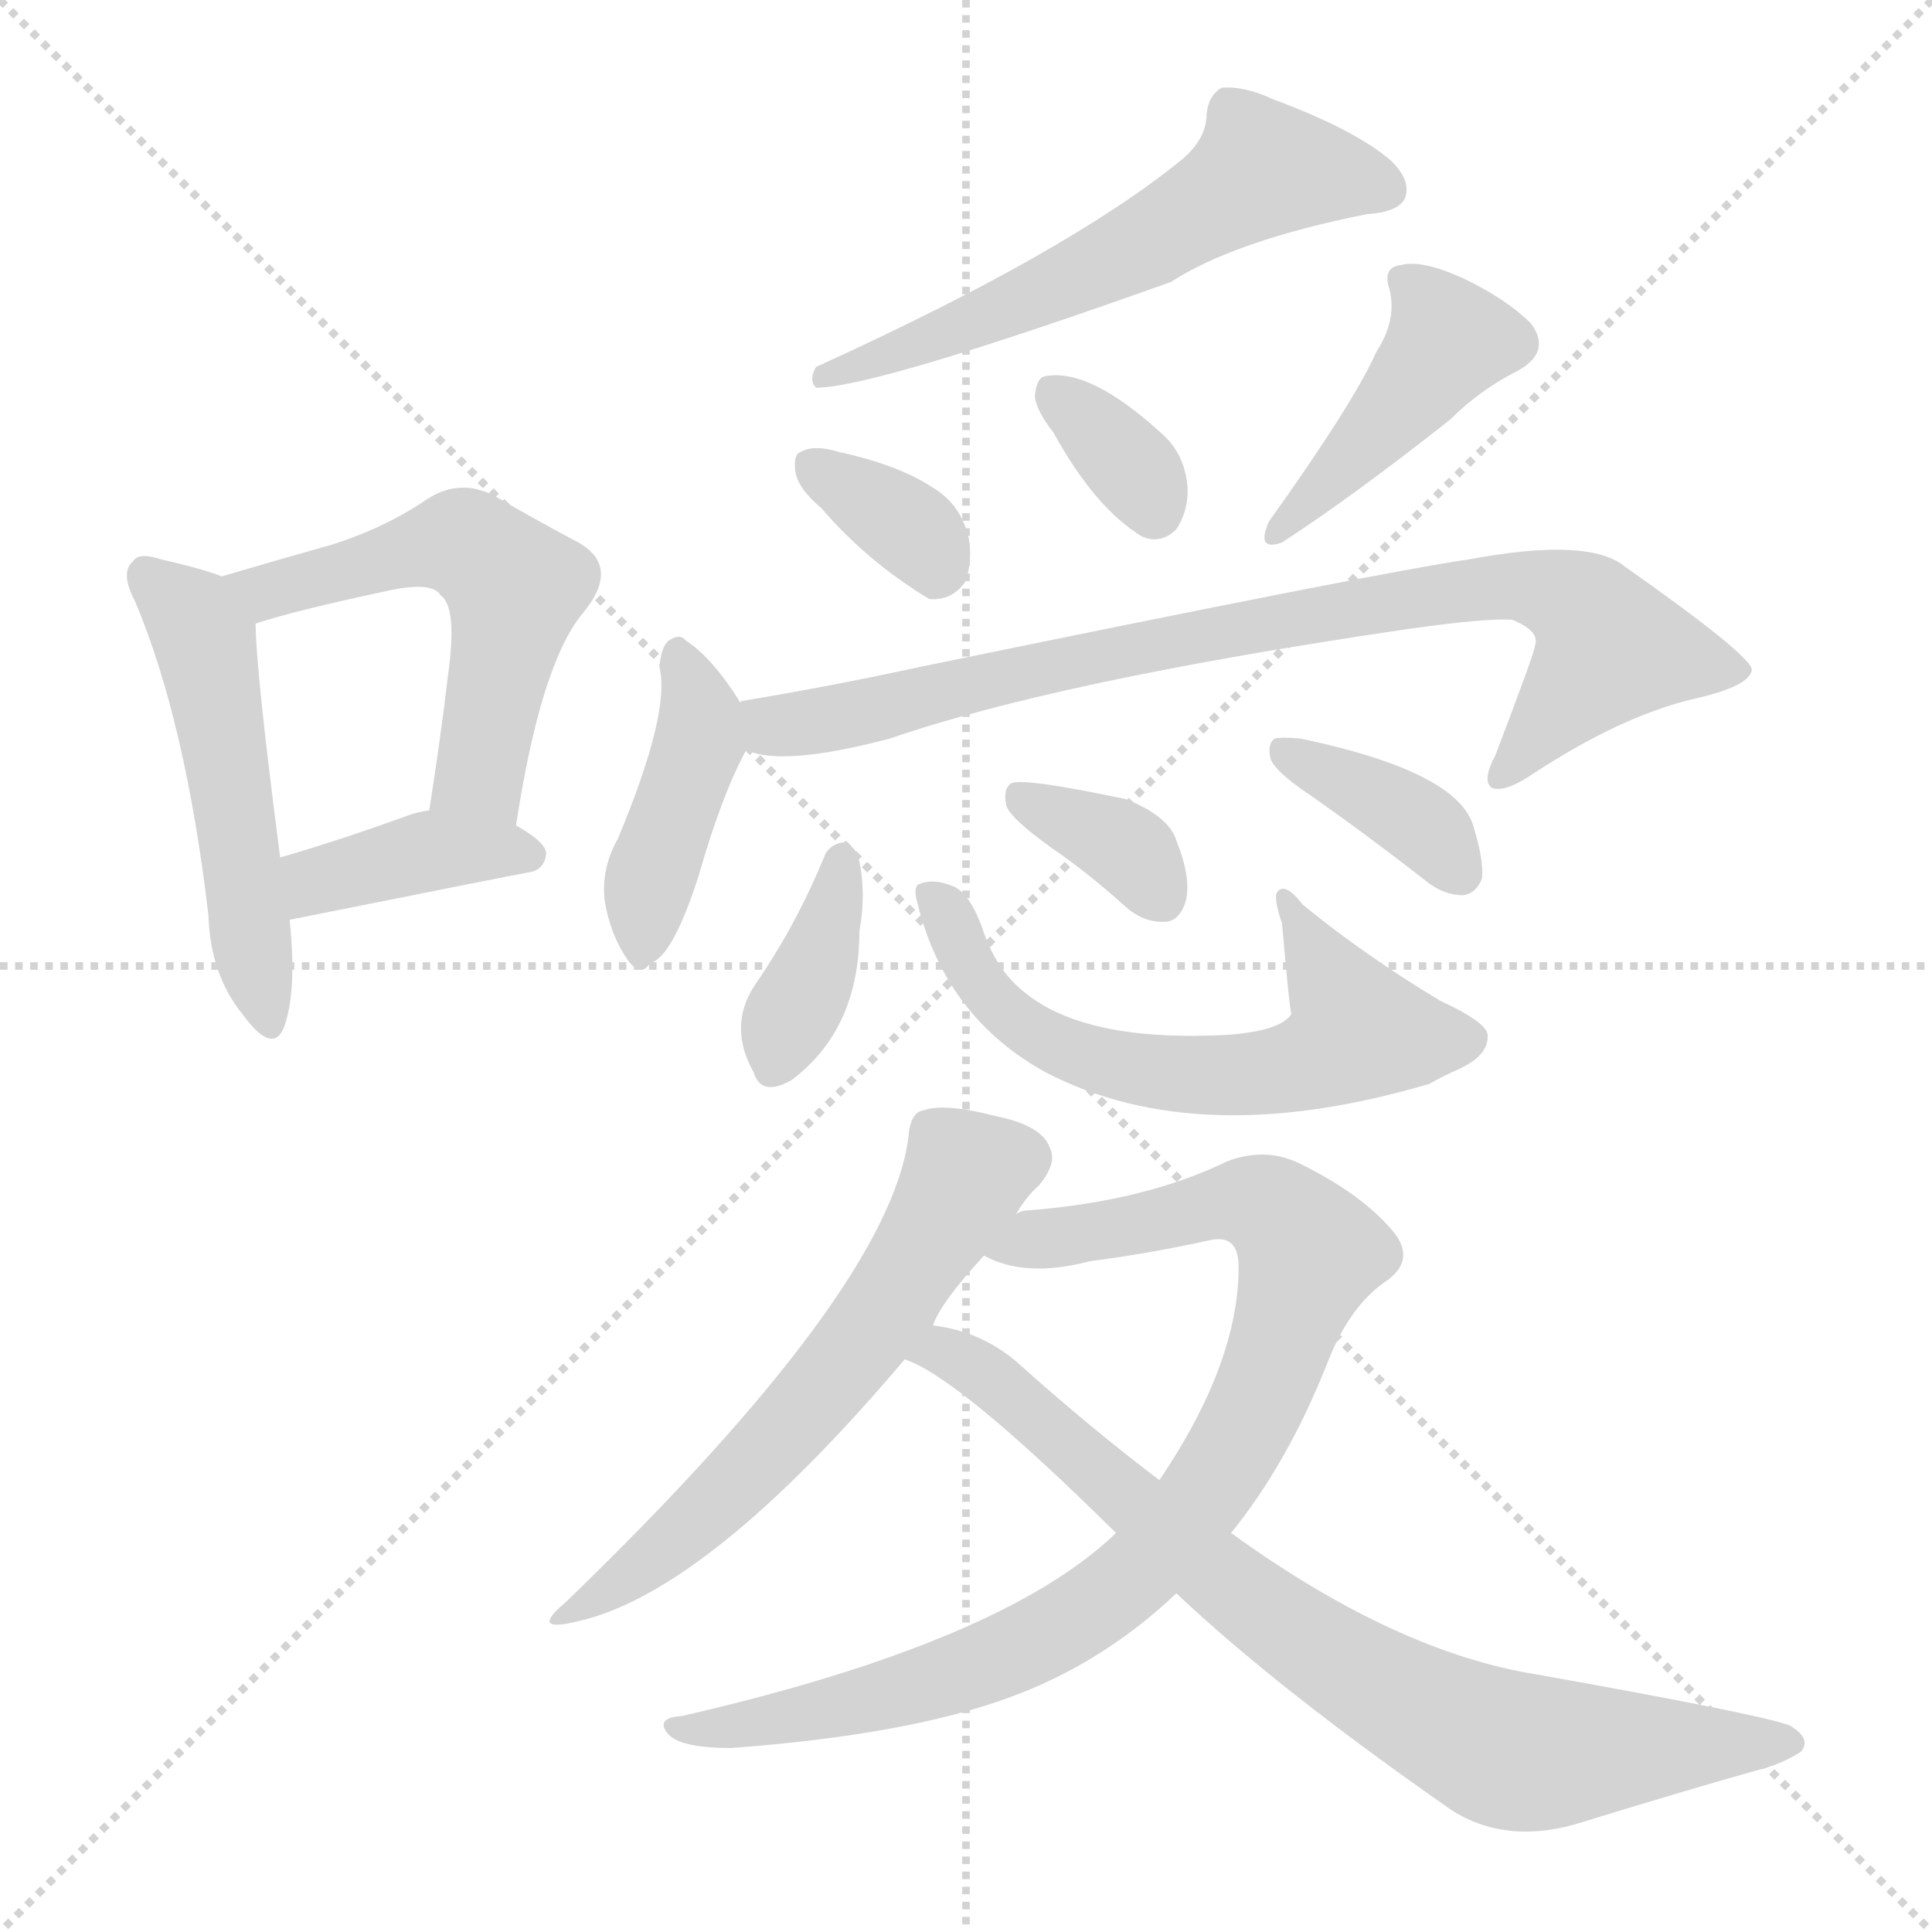 <svg version="1.1" viewBox="0 0 1024 1024" xmlns="http://www.w3.org/2000/svg">
  <g stroke="lightgray" stroke-dasharray="1,1" stroke-width="1" transform="scale(4, 4)">
    <line x1="0" y1="0" x2="256" y2="256"></line>
    <line x1="256" y1="0" x2="0" y2="256"></line>
    <line x1="128" y1="0" x2="128" y2="256"></line>
    <line x1="0" y1="128" x2="256" y2="128"></line>
  </g>
<g transform="scale(1, -1) translate(0, -900)">
   <style type="text/css">
    @keyframes keyframes0 {
      from {
       stroke: blue;
       stroke-dashoffset: 503;
       stroke-width: 128;
       }
       62% {
       animation-timing-function: step-end;
       stroke: blue;
       stroke-dashoffset: 0;
       stroke-width: 128;
       }
       to {
       stroke: black;
       stroke-width: 1024;
       }
       }
       #make-me-a-hanzi-animation-0 {
         animation: keyframes0 0.659s both;
         animation-delay: 0s;
         animation-timing-function: linear;
       }
    @keyframes keyframes1 {
      from {
       stroke: blue;
       stroke-dashoffset: 537;
       stroke-width: 128;
       }
       64% {
       animation-timing-function: step-end;
       stroke: blue;
       stroke-dashoffset: 0;
       stroke-width: 128;
       }
       to {
       stroke: black;
       stroke-width: 1024;
       }
       }
       #make-me-a-hanzi-animation-1 {
         animation: keyframes1 0.687s both;
         animation-delay: 0.659s;
         animation-timing-function: linear;
       }
    @keyframes keyframes2 {
      from {
       stroke: blue;
       stroke-dashoffset: 385;
       stroke-width: 128;
       }
       56% {
       animation-timing-function: step-end;
       stroke: blue;
       stroke-dashoffset: 0;
       stroke-width: 128;
       }
       to {
       stroke: black;
       stroke-width: 1024;
       }
       }
       #make-me-a-hanzi-animation-2 {
         animation: keyframes2 0.563s both;
         animation-delay: 1.346s;
         animation-timing-function: linear;
       }
    @keyframes keyframes3 {
      from {
       stroke: blue;
       stroke-dashoffset: 582;
       stroke-width: 128;
       }
       65% {
       animation-timing-function: step-end;
       stroke: blue;
       stroke-dashoffset: 0;
       stroke-width: 128;
       }
       to {
       stroke: black;
       stroke-width: 1024;
       }
       }
       #make-me-a-hanzi-animation-3 {
         animation: keyframes3 0.724s both;
         animation-delay: 1.91s;
         animation-timing-function: linear;
       }
    @keyframes keyframes4 {
      from {
       stroke: blue;
       stroke-dashoffset: 342;
       stroke-width: 128;
       }
       53% {
       animation-timing-function: step-end;
       stroke: blue;
       stroke-dashoffset: 0;
       stroke-width: 128;
       }
       to {
       stroke: black;
       stroke-width: 1024;
       }
       }
       #make-me-a-hanzi-animation-4 {
         animation: keyframes4 0.528s both;
         animation-delay: 2.633s;
         animation-timing-function: linear;
       }
    @keyframes keyframes5 {
      from {
       stroke: blue;
       stroke-dashoffset: 339;
       stroke-width: 128;
       }
       52% {
       animation-timing-function: step-end;
       stroke: blue;
       stroke-dashoffset: 0;
       stroke-width: 128;
       }
       to {
       stroke: black;
       stroke-width: 1024;
       }
       }
       #make-me-a-hanzi-animation-5 {
         animation: keyframes5 0.526s both;
         animation-delay: 3.162s;
         animation-timing-function: linear;
       }
    @keyframes keyframes6 {
      from {
       stroke: blue;
       stroke-dashoffset: 423;
       stroke-width: 128;
       }
       58% {
       animation-timing-function: step-end;
       stroke: blue;
       stroke-dashoffset: 0;
       stroke-width: 128;
       }
       to {
       stroke: black;
       stroke-width: 1024;
       }
       }
       #make-me-a-hanzi-animation-6 {
         animation: keyframes6 0.594s both;
         animation-delay: 3.688s;
         animation-timing-function: linear;
       }
    @keyframes keyframes7 {
      from {
       stroke: blue;
       stroke-dashoffset: 412;
       stroke-width: 128;
       }
       57% {
       animation-timing-function: step-end;
       stroke: blue;
       stroke-dashoffset: 0;
       stroke-width: 128;
       }
       to {
       stroke: black;
       stroke-width: 1024;
       }
       }
       #make-me-a-hanzi-animation-7 {
         animation: keyframes7 0.585s both;
         animation-delay: 4.282s;
         animation-timing-function: linear;
       }
    @keyframes keyframes8 {
      from {
       stroke: blue;
       stroke-dashoffset: 824;
       stroke-width: 128;
       }
       73% {
       animation-timing-function: step-end;
       stroke: blue;
       stroke-dashoffset: 0;
       stroke-width: 128;
       }
       to {
       stroke: black;
       stroke-width: 1024;
       }
       }
       #make-me-a-hanzi-animation-8 {
         animation: keyframes8 0.921s both;
         animation-delay: 4.867s;
         animation-timing-function: linear;
       }
    @keyframes keyframes9 {
      from {
       stroke: blue;
       stroke-dashoffset: 372;
       stroke-width: 128;
       }
       55% {
       animation-timing-function: step-end;
       stroke: blue;
       stroke-dashoffset: 0;
       stroke-width: 128;
       }
       to {
       stroke: black;
       stroke-width: 1024;
       }
       }
       #make-me-a-hanzi-animation-9 {
         animation: keyframes9 0.553s both;
         animation-delay: 5.788s;
         animation-timing-function: linear;
       }
    @keyframes keyframes10 {
      from {
       stroke: blue;
       stroke-dashoffset: 604;
       stroke-width: 128;
       }
       66% {
       animation-timing-function: step-end;
       stroke: blue;
       stroke-dashoffset: 0;
       stroke-width: 128;
       }
       to {
       stroke: black;
       stroke-width: 1024;
       }
       }
       #make-me-a-hanzi-animation-10 {
         animation: keyframes10 0.742s both;
         animation-delay: 6.34s;
         animation-timing-function: linear;
       }
    @keyframes keyframes11 {
      from {
       stroke: blue;
       stroke-dashoffset: 350;
       stroke-width: 128;
       }
       53% {
       animation-timing-function: step-end;
       stroke: blue;
       stroke-dashoffset: 0;
       stroke-width: 128;
       }
       to {
       stroke: black;
       stroke-width: 1024;
       }
       }
       #make-me-a-hanzi-animation-11 {
         animation: keyframes11 0.535s both;
         animation-delay: 7.082s;
         animation-timing-function: linear;
       }
    @keyframes keyframes12 {
      from {
       stroke: blue;
       stroke-dashoffset: 368;
       stroke-width: 128;
       }
       55% {
       animation-timing-function: step-end;
       stroke: blue;
       stroke-dashoffset: 0;
       stroke-width: 128;
       }
       to {
       stroke: black;
       stroke-width: 1024;
       }
       }
       #make-me-a-hanzi-animation-12 {
         animation: keyframes12 0.549s both;
         animation-delay: 7.617s;
         animation-timing-function: linear;
       }
    @keyframes keyframes13 {
      from {
       stroke: blue;
       stroke-dashoffset: 595;
       stroke-width: 128;
       }
       66% {
       animation-timing-function: step-end;
       stroke: blue;
       stroke-dashoffset: 0;
       stroke-width: 128;
       }
       to {
       stroke: black;
       stroke-width: 1024;
       }
       }
       #make-me-a-hanzi-animation-13 {
         animation: keyframes13 0.734s both;
         animation-delay: 8.166s;
         animation-timing-function: linear;
       }
    @keyframes keyframes14 {
      from {
       stroke: blue;
       stroke-dashoffset: 888;
       stroke-width: 128;
       }
       74% {
       animation-timing-function: step-end;
       stroke: blue;
       stroke-dashoffset: 0;
       stroke-width: 128;
       }
       to {
       stroke: black;
       stroke-width: 1024;
       }
       }
       #make-me-a-hanzi-animation-14 {
         animation: keyframes14 0.973s both;
         animation-delay: 8.9s;
         animation-timing-function: linear;
       }
    @keyframes keyframes15 {
      from {
       stroke: blue;
       stroke-dashoffset: 785;
       stroke-width: 128;
       }
       72% {
       animation-timing-function: step-end;
       stroke: blue;
       stroke-dashoffset: 0;
       stroke-width: 128;
       }
       to {
       stroke: black;
       stroke-width: 1024;
       }
       }
       #make-me-a-hanzi-animation-15 {
         animation: keyframes15 0.889s both;
         animation-delay: 9.873s;
         animation-timing-function: linear;
       }
</style>
<path d="M 117.5 594.5 Q 107.5 598.5 85.5 603.5 Q 73.5 607.5 70.5 602.5 Q 63.5 596.5 71.5 581.5 Q 98.5 517.5 110.5 414.5 Q 111.5 383.5 128.5 362.5 Q 144.5 340.5 150.5 355.5 Q 157.5 374.5 153.5 412.5 L 148.5 445.5 Q 135.5 545.5 135.5 569.5 C 134.5 588.5 134.5 588.5 117.5 594.5 Z" fill="lightgray"></path> 
<path d="M 273.5 462.5 Q 286.5 547.5 308.5 574.5 Q 329.5 599.5 306.5 612.5 Q 287.5 622.5 261.5 637.5 Q 243.5 646.5 226.5 635.5 Q 204.5 620.5 176.5 611.5 Q 151.5 604.5 117.5 594.5 C 88.5 586.5 106.5 560.5 135.5 569.5 Q 156.5 576.5 208.5 587.5 Q 229.5 591.5 233.5 584.5 Q 242.5 578.5 237.5 542.5 Q 233.5 508.5 227.5 470.5 C 222.5 440.5 268.5 432.5 273.5 462.5 Z" fill="lightgray"></path> 
<path d="M 153.5 412.5 Q 273.5 436.5 279.5 437.5 Q 288.5 438.5 289.5 447.5 Q 289.5 453.5 273.5 462.5 C 252.5 474.5 252.5 474.5 227.5 470.5 Q 220.5 469.5 215.5 467.5 Q 179.5 454.5 148.5 445.5 C 119.5 437.5 124.5 406.5 153.5 412.5 Z" fill="lightgray"></path> 
<path d="M 626.5 815.5 Q 566.5 766.5 432.5 705.5 Q 428.5 698.5 432.5 694.5 Q 463.5 694.5 620.5 750.5 Q 654.5 772.5 724.5 786.5 Q 740.5 787.5 744.5 794.5 Q 748.5 804.5 736.5 815.5 Q 717.5 831.5 674.5 847.5 Q 659.5 854.5 647.5 853.5 Q 640.5 849.5 639.5 839.5 Q 639.5 826.5 626.5 815.5 Z" fill="lightgray"></path> 
<path d="M 435.5 630.5 Q 459.5 602.5 492.5 582.5 Q 504.5 581.5 511.5 591.5 Q 515.5 601.5 513.5 614.5 Q 509.5 632.5 494.5 641.5 Q 476.5 653.5 444.5 660.5 Q 431.5 664.5 424.5 660.5 Q 420.5 659.5 421.5 650.5 Q 422.5 641.5 435.5 630.5 Z" fill="lightgray"></path> 
<path d="M 558.5 670.5 Q 580.5 630.5 605.5 615.5 Q 615.5 611.5 623.5 619.5 Q 629.5 628.5 629.5 640.5 Q 628.5 658.5 616.5 669.5 Q 577.5 705.5 553.5 700.5 Q 549.5 699.5 548.5 690.5 Q 548.5 683.5 558.5 670.5 Z" fill="lightgray"></path> 
<path d="M 729.5 713.5 Q 717.5 686.5 672.5 623.5 Q 665.5 607.5 679.5 612.5 Q 716.5 636.5 768.5 677.5 Q 784.5 693.5 804.5 703.5 Q 822.5 713.5 811.5 728.5 Q 798.5 741.5 775.5 752.5 Q 753.5 762.5 742.5 759.5 Q 732.5 758.5 736.5 746.5 Q 740.5 730.5 729.5 713.5 Z" fill="lightgray"></path> 
<path d="M 392.5 527.5 Q 377.5 551.5 363.5 560.5 Q 360.5 564.5 354.5 560.5 Q 350.5 557.5 349.5 546.5 Q 355.5 522.5 327.5 455.5 Q 318.5 439.5 320.5 422.5 Q 323.5 404.5 332.5 391.5 Q 339.5 381.5 344.5 389.5 Q 356.5 392.5 370.5 436.5 Q 382.5 478.5 395.5 502.5 C 401.5 513.5 401.5 513.5 392.5 527.5 Z" fill="lightgray"></path> 
<path d="M 395.5 502.5 Q 414.5 493.5 471.5 508.5 Q 561.5 539.5 745.5 566.5 Q 787.5 572.5 801.5 571.5 Q 816.5 565.5 813.5 557.5 Q 813.5 554.5 792.5 499.5 Q 785.5 486.5 790.5 482.5 Q 797.5 479.5 813.5 490.5 Q 859.5 520.5 897.5 529.5 Q 928.5 536.5 928.5 545.5 Q 925.5 554.5 861.5 599.5 Q 842.5 615.5 778.5 603.5 Q 735.5 597.5 487.5 546.5 Q 441.5 536.5 393.5 528.5 Q 392.5 528.5 392.5 527.5 C 363.5 521.5 365.5 507.5 395.5 502.5 Z" fill="lightgray"></path> 
<path d="M 437.5 447.5 Q 422.5 410.5 400.5 378.5 Q 385.5 356.5 399.5 331.5 Q 403.5 318.5 419.5 327.5 Q 455.5 354.5 455.5 406.5 Q 459.5 428.5 454.5 447.5 Q 450.5 453.5 446.5 453.5 Q 440.5 452.5 437.5 447.5 Z" fill="lightgray"></path> 
<path d="M 486.5 420.5 Q 501.5 360.5 554.5 331.5 Q 635.5 289.5 757.5 325.5 Q 764.5 329.5 773.5 333.5 Q 788.5 340.5 788.5 350.5 Q 789.5 357.5 763.5 369.5 Q 723.5 393.5 690.5 420.5 Q 680.5 433.5 676.5 426.5 Q 675.5 422.5 679.5 410.5 Q 683.5 364.5 684.5 362.5 Q 678.5 353.5 650.5 351.5 Q 574.5 347.5 542.5 374.5 Q 527.5 386.5 520.5 408.5 Q 513.5 427.5 504.5 430.5 Q 494.5 434.5 487.5 431.5 Q 483.5 430.5 486.5 420.5 Z" fill="lightgray"></path> 
<path d="M 557.5 450.5 Q 576.5 437.5 596.5 419.5 Q 606.5 410.5 618.5 411.5 Q 625.5 412.5 628.5 422.5 Q 631.5 434.5 623.5 454.5 Q 619.5 467.5 596.5 476.5 Q 539.5 488.5 535.5 484.5 Q 531.5 481.5 533.5 472.5 Q 536.5 465.5 557.5 450.5 Z" fill="lightgray"></path> 
<path d="M 694.5 478.5 Q 724.5 457.5 756.5 432.5 Q 765.5 425.5 775.5 425.5 Q 782.5 426.5 785.5 434.5 Q 786.5 444.5 780.5 463.5 Q 770.5 491.5 689.5 508.5 Q 679.5 509.5 675.5 508.5 Q 671.5 505.5 673.5 497.5 Q 676.5 490.5 694.5 478.5 Z" fill="lightgray"></path> 
<path d="M 538.5 256.5 Q 544.5 266.5 550.5 271.5 Q 560.5 283.5 556.5 291.5 Q 552.5 303.5 527.5 308.5 Q 500.5 315.5 489.5 311.5 Q 482.5 310.5 481.5 297.5 Q 471.5 216.5 299.5 50.5 Q 280.5 34.5 305.5 40.5 Q 374.5 55.5 479.5 179.5 L 494.5 197.5 Q 498.5 209.5 521.5 234.5 L 538.5 256.5 Z" fill="lightgray"></path> 
<path d="M 591.5 87.5 Q 531.5 29.5 361.5 -9.5 Q 346.5 -10.5 354.5 -19.5 Q 361.5 -26.5 387.5 -26.5 Q 481.5 -19.5 535.5 0.5 Q 584.5 18.5 623.5 55.5 L 652.5 87.5 Q 682.5 124.5 703.5 177.5 Q 715.5 208.5 735.5 221.5 Q 751.5 233.5 736.5 249.5 Q 720.5 267.5 690.5 282.5 Q 671.5 292.5 650.5 284.5 Q 607.5 263.5 545.5 258.5 Q 541.5 258.5 538.5 256.5 C 508.5 251.5 492.5 243.5 521.5 234.5 Q 543.5 222.5 577.5 231.5 Q 608.5 235.5 640.5 242.5 Q 656.5 246.5 656.5 228.5 Q 656.5 177.5 614.5 115.5 L 591.5 87.5 Z" fill="lightgray"></path> 
<path d="M 623.5 55.5 Q 677.5 4.5 769.5 -59.5 Q 799.5 -78.5 839.5 -65.5 Q 891.5 -49.5 930.5 -38.5 Q 943.5 -35.5 954.5 -28.5 Q 960.5 -21.5 948.5 -14.5 Q 932.5 -8.5 814.5 12.5 Q 739.5 24.5 652.5 87.5 L 614.5 115.5 Q 577.5 143.5 538.5 178.5 Q 519.5 194.5 494.5 197.5 C 465.5 203.5 452.5 192.5 479.5 179.5 Q 507.5 170.5 591.5 87.5 L 623.5 55.5 Z" fill="lightgray"></path> 
      <clipPath id="make-me-a-hanzi-clip-0">
      <path d="M 117.5 594.5 Q 107.5 598.5 85.5 603.5 Q 73.5 607.5 70.5 602.5 Q 63.5 596.5 71.5 581.5 Q 98.5 517.5 110.5 414.5 Q 111.5 383.5 128.5 362.5 Q 144.5 340.5 150.5 355.5 Q 157.5 374.5 153.5 412.5 L 148.5 445.5 Q 135.5 545.5 135.5 569.5 C 134.5 588.5 134.5 588.5 117.5 594.5 Z" fill="lightgray"></path>
      </clipPath>
      <path clip-path="url(#make-me-a-hanzi-clip-0)" d="M 78.5 594.5 L 108.5 561.5 L 140.5 361.5 " fill="none" id="make-me-a-hanzi-animation-0" stroke-dasharray="375 750" stroke-linecap="round"></path>

      <clipPath id="make-me-a-hanzi-clip-1">
      <path d="M 273.5 462.5 Q 286.5 547.5 308.5 574.5 Q 329.5 599.5 306.5 612.5 Q 287.5 622.5 261.5 637.5 Q 243.5 646.5 226.5 635.5 Q 204.5 620.5 176.5 611.5 Q 151.5 604.5 117.5 594.5 C 88.5 586.5 106.5 560.5 135.5 569.5 Q 156.5 576.5 208.5 587.5 Q 229.5 591.5 233.5 584.5 Q 242.5 578.5 237.5 542.5 Q 233.5 508.5 227.5 470.5 C 222.5 440.5 268.5 432.5 273.5 462.5 Z" fill="lightgray"></path>
      </clipPath>
      <path clip-path="url(#make-me-a-hanzi-clip-1)" d="M 127.5 591.5 L 140.5 586.5 L 233.5 611.5 L 246.5 611.5 L 264.5 598.5 L 273.5 588.5 L 256.5 496.5 L 236.5 476.5 " fill="none" id="make-me-a-hanzi-animation-1" stroke-dasharray="409 818" stroke-linecap="round"></path>

      <clipPath id="make-me-a-hanzi-clip-2">
      <path d="M 153.5 412.5 Q 273.5 436.5 279.5 437.5 Q 288.5 438.5 289.5 447.5 Q 289.5 453.5 273.5 462.5 C 252.5 474.5 252.5 474.5 227.5 470.5 Q 220.5 469.5 215.5 467.5 Q 179.5 454.5 148.5 445.5 C 119.5 437.5 124.5 406.5 153.5 412.5 Z" fill="lightgray"></path>
      </clipPath>
      <path clip-path="url(#make-me-a-hanzi-clip-2)" d="M 156.5 441.5 L 168.5 432.5 L 231.5 449.5 L 280.5 446.5 " fill="none" id="make-me-a-hanzi-animation-2" stroke-dasharray="257 514" stroke-linecap="round"></path>

      <clipPath id="make-me-a-hanzi-clip-3">
      <path d="M 626.5 815.5 Q 566.5 766.5 432.5 705.5 Q 428.5 698.5 432.5 694.5 Q 463.5 694.5 620.5 750.5 Q 654.5 772.5 724.5 786.5 Q 740.5 787.5 744.5 794.5 Q 748.5 804.5 736.5 815.5 Q 717.5 831.5 674.5 847.5 Q 659.5 854.5 647.5 853.5 Q 640.5 849.5 639.5 839.5 Q 639.5 826.5 626.5 815.5 Z" fill="lightgray"></path>
      </clipPath>
      <path clip-path="url(#make-me-a-hanzi-clip-3)" d="M 734.5 799.5 L 669.5 809.5 L 601.5 766.5 L 506.5 724.5 L 434.5 700.5 " fill="none" id="make-me-a-hanzi-animation-3" stroke-dasharray="454 908" stroke-linecap="round"></path>

      <clipPath id="make-me-a-hanzi-clip-4">
      <path d="M 435.5 630.5 Q 459.5 602.5 492.5 582.5 Q 504.5 581.5 511.5 591.5 Q 515.5 601.5 513.5 614.5 Q 509.5 632.5 494.5 641.5 Q 476.5 653.5 444.5 660.5 Q 431.5 664.5 424.5 660.5 Q 420.5 659.5 421.5 650.5 Q 422.5 641.5 435.5 630.5 Z" fill="lightgray"></path>
      </clipPath>
      <path clip-path="url(#make-me-a-hanzi-clip-4)" d="M 430.5 653.5 L 477.5 623.5 L 496.5 600.5 " fill="none" id="make-me-a-hanzi-animation-4" stroke-dasharray="214 428" stroke-linecap="round"></path>

      <clipPath id="make-me-a-hanzi-clip-5">
      <path d="M 558.5 670.5 Q 580.5 630.5 605.5 615.5 Q 615.5 611.5 623.5 619.5 Q 629.5 628.5 629.5 640.5 Q 628.5 658.5 616.5 669.5 Q 577.5 705.5 553.5 700.5 Q 549.5 699.5 548.5 690.5 Q 548.5 683.5 558.5 670.5 Z" fill="lightgray"></path>
      </clipPath>
      <path clip-path="url(#make-me-a-hanzi-clip-5)" d="M 558.5 691.5 L 602.5 649.5 L 611.5 629.5 " fill="none" id="make-me-a-hanzi-animation-5" stroke-dasharray="211 422" stroke-linecap="round"></path>

      <clipPath id="make-me-a-hanzi-clip-6">
      <path d="M 729.5 713.5 Q 717.5 686.5 672.5 623.5 Q 665.5 607.5 679.5 612.5 Q 716.5 636.5 768.5 677.5 Q 784.5 693.5 804.5 703.5 Q 822.5 713.5 811.5 728.5 Q 798.5 741.5 775.5 752.5 Q 753.5 762.5 742.5 759.5 Q 732.5 758.5 736.5 746.5 Q 740.5 730.5 729.5 713.5 Z" fill="lightgray"></path>
      </clipPath>
      <path clip-path="url(#make-me-a-hanzi-clip-6)" d="M 747.5 749.5 L 767.5 717.5 L 681.5 621.5 " fill="none" id="make-me-a-hanzi-animation-6" stroke-dasharray="295 590" stroke-linecap="round"></path>

      <clipPath id="make-me-a-hanzi-clip-7">
      <path d="M 392.5 527.5 Q 377.5 551.5 363.5 560.5 Q 360.5 564.5 354.5 560.5 Q 350.5 557.5 349.5 546.5 Q 355.5 522.5 327.5 455.5 Q 318.5 439.5 320.5 422.5 Q 323.5 404.5 332.5 391.5 Q 339.5 381.5 344.5 389.5 Q 356.5 392.5 370.5 436.5 Q 382.5 478.5 395.5 502.5 C 401.5 513.5 401.5 513.5 392.5 527.5 Z" fill="lightgray"></path>
      </clipPath>
      <path clip-path="url(#make-me-a-hanzi-clip-7)" d="M 359.5 551.5 L 371.5 523.5 L 370.5 506.5 L 351.5 458.5 L 340.5 402.5 " fill="none" id="make-me-a-hanzi-animation-7" stroke-dasharray="284 568" stroke-linecap="round"></path>

      <clipPath id="make-me-a-hanzi-clip-8">
      <path d="M 395.5 502.5 Q 414.5 493.5 471.5 508.5 Q 561.5 539.5 745.5 566.5 Q 787.5 572.5 801.5 571.5 Q 816.5 565.5 813.5 557.5 Q 813.5 554.5 792.5 499.5 Q 785.5 486.5 790.5 482.5 Q 797.5 479.5 813.5 490.5 Q 859.5 520.5 897.5 529.5 Q 928.5 536.5 928.5 545.5 Q 925.5 554.5 861.5 599.5 Q 842.5 615.5 778.5 603.5 Q 735.5 597.5 487.5 546.5 Q 441.5 536.5 393.5 528.5 Q 392.5 528.5 392.5 527.5 C 363.5 521.5 365.5 507.5 395.5 502.5 Z" fill="lightgray"></path>
      </clipPath>
      <path clip-path="url(#make-me-a-hanzi-clip-8)" d="M 399.5 521.5 L 411.5 514.5 L 457.5 521.5 L 595.5 556.5 L 809.5 589.5 L 834.5 581.5 L 853.5 556.5 L 794.5 487.5 " fill="none" id="make-me-a-hanzi-animation-8" stroke-dasharray="696 1392" stroke-linecap="round"></path>

      <clipPath id="make-me-a-hanzi-clip-9">
      <path d="M 437.5 447.5 Q 422.5 410.5 400.5 378.5 Q 385.5 356.5 399.5 331.5 Q 403.5 318.5 419.5 327.5 Q 455.5 354.5 455.5 406.5 Q 459.5 428.5 454.5 447.5 Q 450.5 453.5 446.5 453.5 Q 440.5 452.5 437.5 447.5 Z" fill="lightgray"></path>
      </clipPath>
      <path clip-path="url(#make-me-a-hanzi-clip-9)" d="M 446.5 444.5 L 436.5 399.5 L 410.5 334.5 " fill="none" id="make-me-a-hanzi-animation-9" stroke-dasharray="244 488" stroke-linecap="round"></path>

      <clipPath id="make-me-a-hanzi-clip-10">
      <path d="M 486.5 420.5 Q 501.5 360.5 554.5 331.5 Q 635.5 289.5 757.5 325.5 Q 764.5 329.5 773.5 333.5 Q 788.5 340.5 788.5 350.5 Q 789.5 357.5 763.5 369.5 Q 723.5 393.5 690.5 420.5 Q 680.5 433.5 676.5 426.5 Q 675.5 422.5 679.5 410.5 Q 683.5 364.5 684.5 362.5 Q 678.5 353.5 650.5 351.5 Q 574.5 347.5 542.5 374.5 Q 527.5 386.5 520.5 408.5 Q 513.5 427.5 504.5 430.5 Q 494.5 434.5 487.5 431.5 Q 483.5 430.5 486.5 420.5 Z" fill="lightgray"></path>
      </clipPath>
      <path clip-path="url(#make-me-a-hanzi-clip-10)" d="M 492.5 425.5 L 518.5 381.5 L 544.5 354.5 L 592.5 334.5 L 632.5 329.5 L 691.5 335.5 L 720.5 353.5 L 683.5 417.5 " fill="none" id="make-me-a-hanzi-animation-10" stroke-dasharray="476 952" stroke-linecap="round"></path>

      <clipPath id="make-me-a-hanzi-clip-11">
      <path d="M 557.5 450.5 Q 576.5 437.5 596.5 419.5 Q 606.5 410.5 618.5 411.5 Q 625.5 412.5 628.5 422.5 Q 631.5 434.5 623.5 454.5 Q 619.5 467.5 596.5 476.5 Q 539.5 488.5 535.5 484.5 Q 531.5 481.5 533.5 472.5 Q 536.5 465.5 557.5 450.5 Z" fill="lightgray"></path>
      </clipPath>
      <path clip-path="url(#make-me-a-hanzi-clip-11)" d="M 539.5 477.5 L 593.5 453.5 L 614.5 425.5 " fill="none" id="make-me-a-hanzi-animation-11" stroke-dasharray="222 444" stroke-linecap="round"></path>

      <clipPath id="make-me-a-hanzi-clip-12">
      <path d="M 694.5 478.5 Q 724.5 457.5 756.5 432.5 Q 765.5 425.5 775.5 425.5 Q 782.5 426.5 785.5 434.5 Q 786.5 444.5 780.5 463.5 Q 770.5 491.5 689.5 508.5 Q 679.5 509.5 675.5 508.5 Q 671.5 505.5 673.5 497.5 Q 676.5 490.5 694.5 478.5 Z" fill="lightgray"></path>
      </clipPath>
      <path clip-path="url(#make-me-a-hanzi-clip-12)" d="M 682.5 501.5 L 743.5 470.5 L 772.5 438.5 " fill="none" id="make-me-a-hanzi-animation-12" stroke-dasharray="240 480" stroke-linecap="round"></path>

      <clipPath id="make-me-a-hanzi-clip-13">
      <path d="M 538.5 256.5 Q 544.5 266.5 550.5 271.5 Q 560.5 283.5 556.5 291.5 Q 552.5 303.5 527.5 308.5 Q 500.5 315.5 489.5 311.5 Q 482.5 310.5 481.5 297.5 Q 471.5 216.5 299.5 50.5 Q 280.5 34.5 305.5 40.5 Q 374.5 55.5 479.5 179.5 L 494.5 197.5 Q 498.5 209.5 521.5 234.5 L 538.5 256.5 Z" fill="lightgray"></path>
      </clipPath>
      <path clip-path="url(#make-me-a-hanzi-clip-13)" d="M 541.5 286.5 L 511.5 276.5 L 441.5 168.5 L 378.5 102.5 L 308.5 49.5 " fill="none" id="make-me-a-hanzi-animation-13" stroke-dasharray="467 934" stroke-linecap="round"></path>

      <clipPath id="make-me-a-hanzi-clip-14">
      <path d="M 591.5 87.5 Q 531.5 29.5 361.5 -9.5 Q 346.5 -10.5 354.5 -19.5 Q 361.5 -26.5 387.5 -26.5 Q 481.5 -19.5 535.5 0.5 Q 584.5 18.5 623.5 55.5 L 652.5 87.5 Q 682.5 124.5 703.5 177.5 Q 715.5 208.5 735.5 221.5 Q 751.5 233.5 736.5 249.5 Q 720.5 267.5 690.5 282.5 Q 671.5 292.5 650.5 284.5 Q 607.5 263.5 545.5 258.5 Q 541.5 258.5 538.5 256.5 C 508.5 251.5 492.5 243.5 521.5 234.5 Q 543.5 222.5 577.5 231.5 Q 608.5 235.5 640.5 242.5 Q 656.5 246.5 656.5 228.5 Q 656.5 177.5 614.5 115.5 L 591.5 87.5 Z" fill="lightgray"></path>
      </clipPath>
      <path clip-path="url(#make-me-a-hanzi-clip-14)" d="M 529.5 237.5 L 662.5 263.5 L 682.5 251.5 L 693.5 233.5 L 671.5 166.5 L 652.5 129.5 L 592.5 57.5 L 534.5 23.5 L 475.5 2.5 L 360.5 -16.5 " fill="none" id="make-me-a-hanzi-animation-14" stroke-dasharray="760 1520" stroke-linecap="round"></path>

      <clipPath id="make-me-a-hanzi-clip-15">
      <path d="M 623.5 55.5 Q 677.5 4.5 769.5 -59.5 Q 799.5 -78.5 839.5 -65.5 Q 891.5 -49.5 930.5 -38.5 Q 943.5 -35.5 954.5 -28.5 Q 960.5 -21.5 948.5 -14.5 Q 932.5 -8.5 814.5 12.5 Q 739.5 24.5 652.5 87.5 L 614.5 115.5 Q 577.5 143.5 538.5 178.5 Q 519.5 194.5 494.5 197.5 C 465.5 203.5 452.5 192.5 479.5 179.5 Q 507.5 170.5 591.5 87.5 L 623.5 55.5 Z" fill="lightgray"></path>
      </clipPath>
      <path clip-path="url(#make-me-a-hanzi-clip-15)" d="M 484.5 182.5 L 500.5 184.5 L 534.5 162.5 L 685.5 34.5 L 794.5 -26.5 L 944.5 -24.5 " fill="none" id="make-me-a-hanzi-animation-15" stroke-dasharray="657 1314" stroke-linecap="round"></path>

</g>
</svg>
